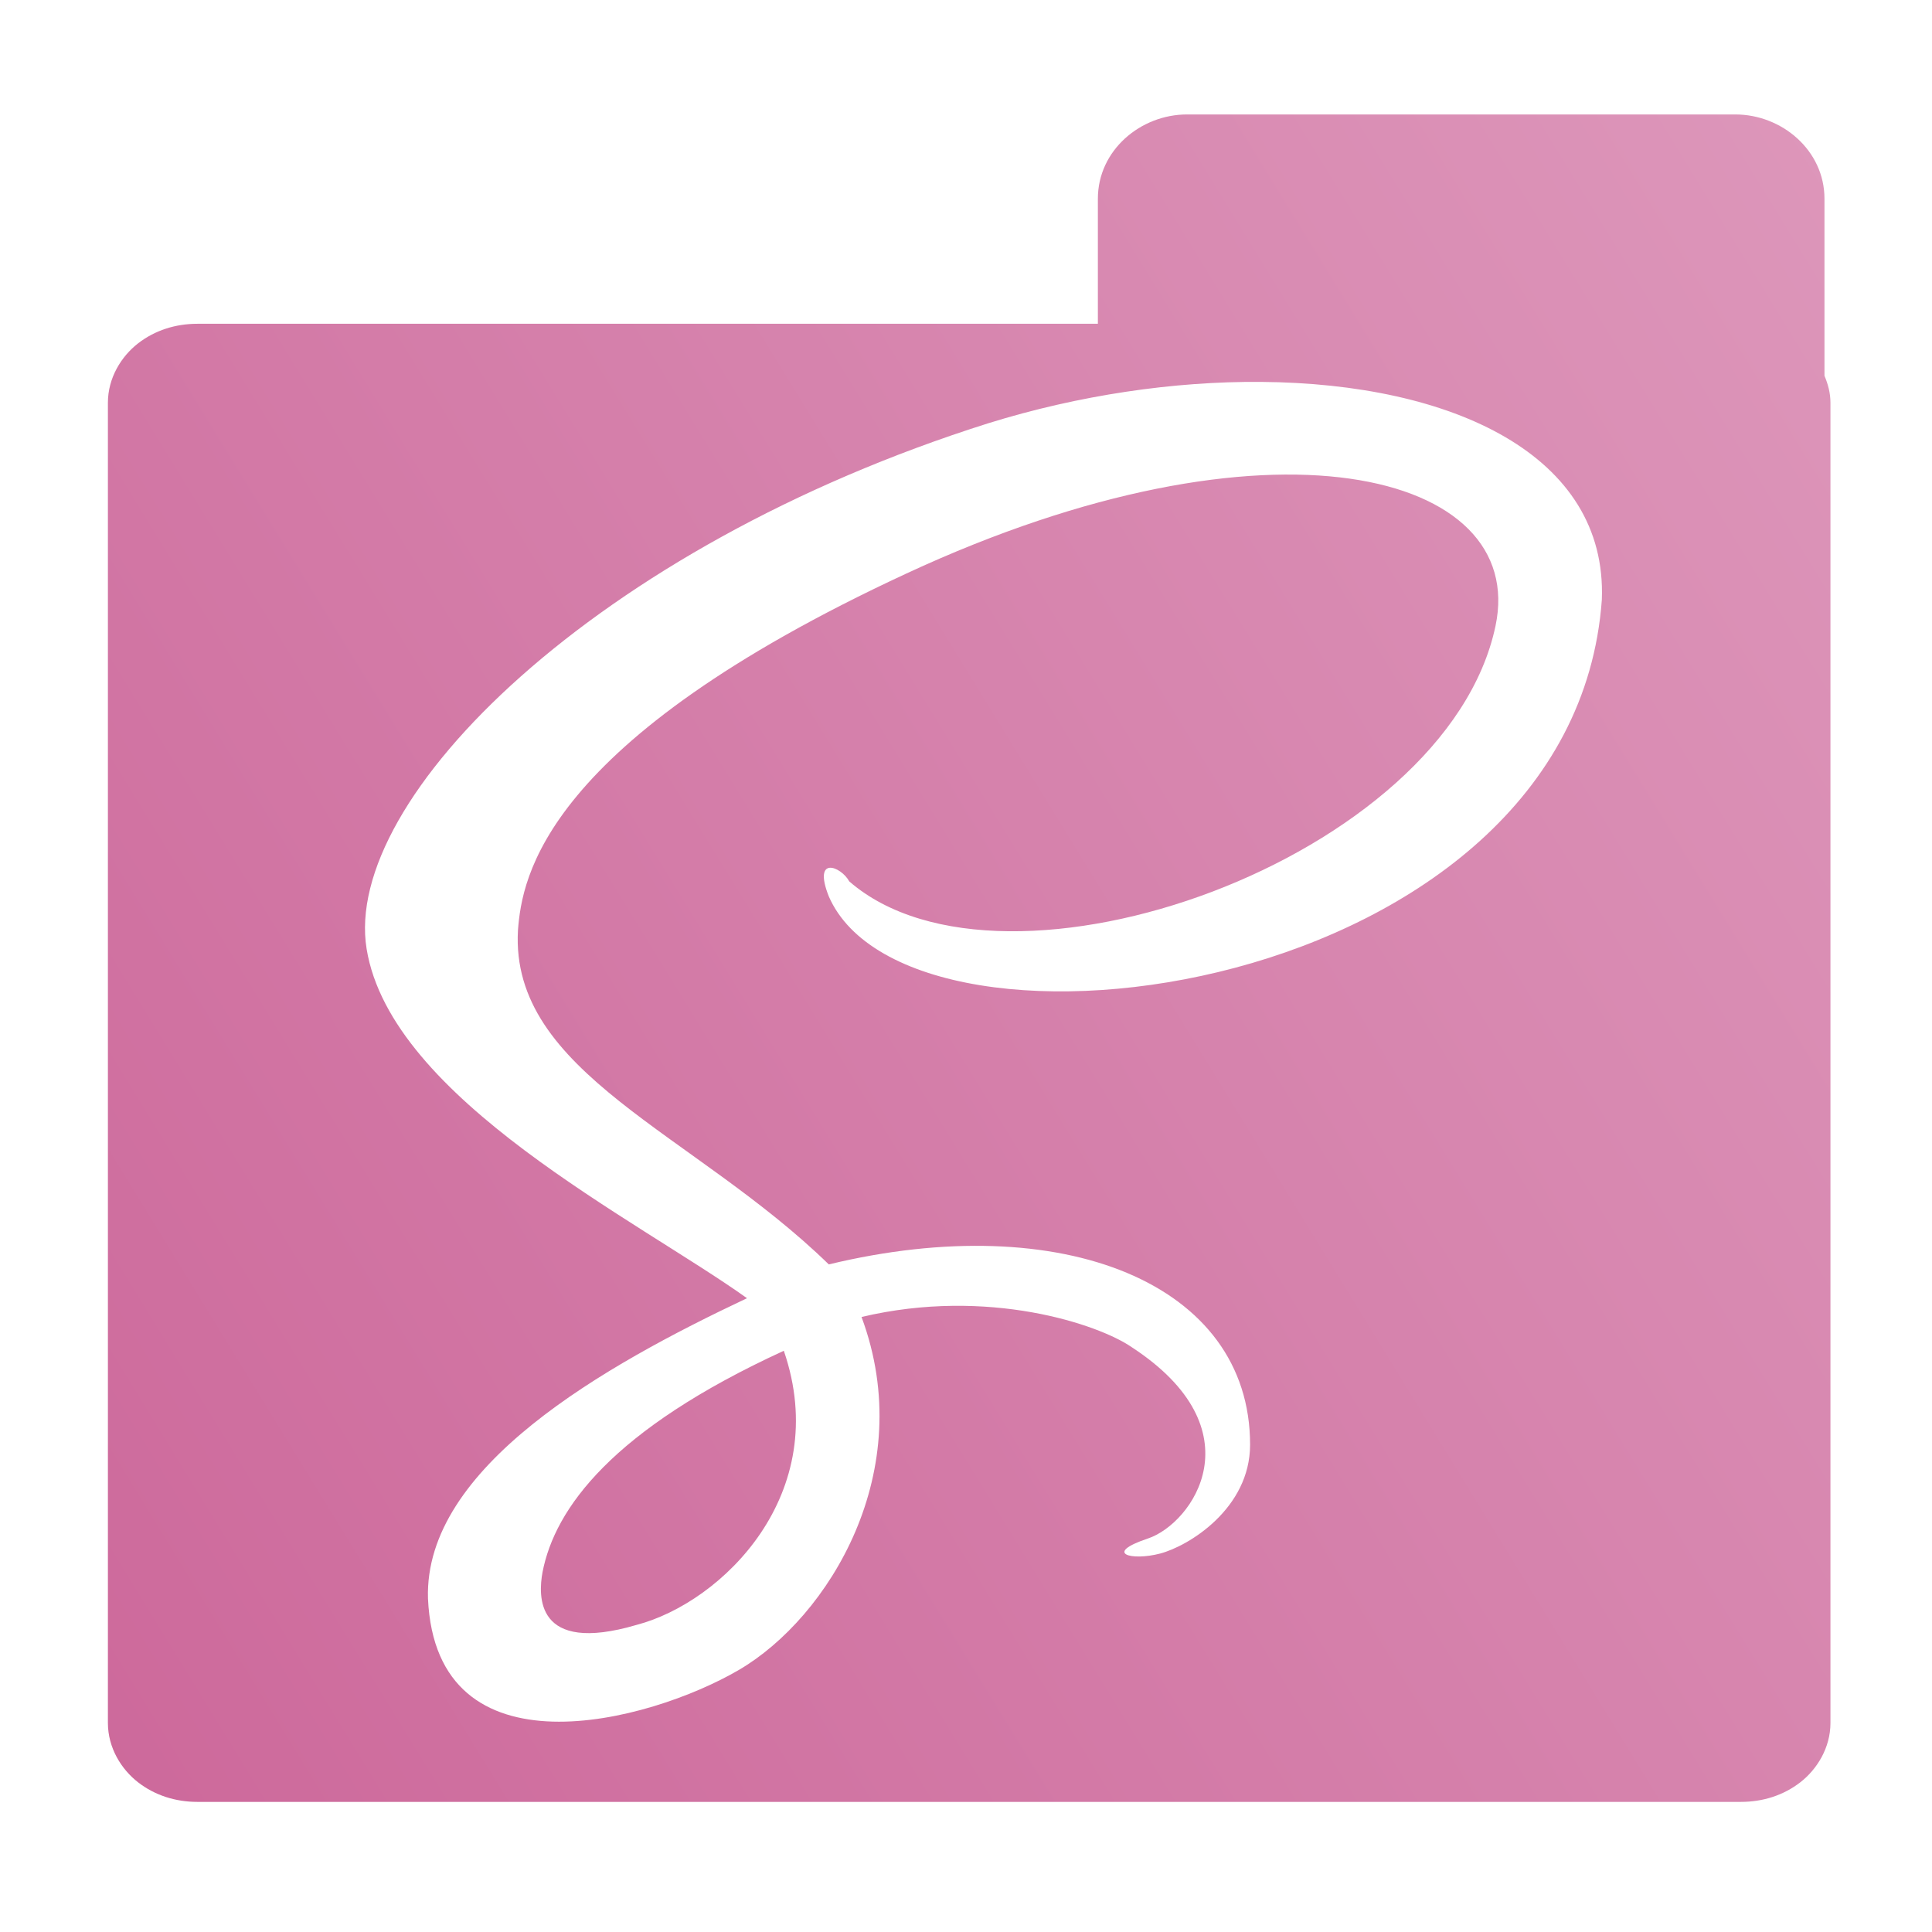 <?xml version="1.0" encoding="UTF-8" standalone="no"?>
<!-- Created with Inkscape (http://www.inkscape.org/) -->

<svg
   width="500"
   height="500"
   viewBox="0 0 500 500"
   version="1.1"
   id="svg1"
   inkscape:version="1.3.2 (091e20ef0f, 2023-11-25, custom)"
   sodipodi:docname="folder.sass.svg"
   xml:space="preserve"
   xmlns:inkscape="http://www.inkscape.org/namespaces/inkscape"
   xmlns:sodipodi="http://sodipodi.sourceforge.net/DTD/sodipodi-0.dtd"
   xmlns:xlink="http://www.w3.org/1999/xlink"
   xmlns="http://www.w3.org/2000/svg"
   xmlns:svg="http://www.w3.org/2000/svg"><sodipodi:namedview
     id="namedview1"
     pagecolor="#505050"
     bordercolor="#eeeeee"
     borderopacity="1"
     inkscape:showpageshadow="0"
     inkscape:pageopacity="0"
     inkscape:pagecheckerboard="0"
     inkscape:deskcolor="#505050"
     inkscape:document-units="px"
     inkscape:zoom="0.96390292"
     inkscape:cx="279.59247"
     inkscape:cy="232.90727"
     inkscape:window-width="1352"
     inkscape:window-height="734"
     inkscape:window-x="4"
     inkscape:window-y="24"
     inkscape:window-maximized="0"
     inkscape:current-layer="layer1"
     showguides="true"><sodipodi:guide
       position="250.025,350.607"
       orientation="-1,0.007"
       id="guide30"
       inkscape:locked="false" /><sodipodi:guide
       position="66.397,247.9"
       orientation="0,-1"
       id="guide53"
       inkscape:locked="false" /></sodipodi:namedview><defs
     id="defs1"><linearGradient
       id="linearGradient1"
       inkscape:collect="always"><stop
         style="stop-color:#cc6699;stop-opacity:1;"
         offset="0"
         id="stop1" /><stop
         style="stop-color:#e09fc0;stop-opacity:1;"
         offset="1"
         id="stop2" /></linearGradient><linearGradient
       id="swatch61"
       inkscape:swatch="solid"><stop
         style="stop-color:#5090d0;stop-opacity:1;"
         offset="0"
         id="stop61" /></linearGradient><linearGradient
       id="swatch30"
       inkscape:swatch="solid"><stop
         style="stop-color:#f9f9f9;stop-opacity:1;"
         offset="0"
         id="stop30" /></linearGradient><inkscape:perspective
       sodipodi:type="inkscape:persp3d"
       inkscape:vp_x="44.06818 : 315.96746 : 1"
       inkscape:vp_y="0 : 1000 : 0"
       inkscape:vp_z="480.74134 : 298.68846 : 1"
       inkscape:persp3d-origin="250 : 166.66667 : 1"
       id="perspective17" /><inkscape:perspective
       sodipodi:type="inkscape:persp3d"
       inkscape:vp_x="44.06818 : 315.96746 : 1"
       inkscape:vp_y="0 : 1000 : 0"
       inkscape:vp_z="480.74134 : 298.68846 : 1"
       inkscape:persp3d-origin="250 : 166.66667 : 1"
       id="perspective17-4" /><inkscape:perspective
       sodipodi:type="inkscape:persp3d"
       inkscape:vp_x="44.06818 : 315.96746 : 1"
       inkscape:vp_y="0 : 1000 : 0"
       inkscape:vp_z="480.74134 : 298.68846 : 1"
       inkscape:persp3d-origin="250 : 166.66667 : 1"
       id="perspective17-5" /><inkscape:perspective
       sodipodi:type="inkscape:persp3d"
       inkscape:vp_x="44.06818 : 315.96746 : 1"
       inkscape:vp_y="0 : 1000 : 0"
       inkscape:vp_z="480.74134 : 298.68846 : 1"
       inkscape:persp3d-origin="250 : 166.66667 : 1"
       id="perspective17-2" /><inkscape:perspective
       sodipodi:type="inkscape:persp3d"
       inkscape:vp_x="44.06818 : 315.96746 : 1"
       inkscape:vp_y="0 : 1000 : 0"
       inkscape:vp_z="480.74134 : 298.68846 : 1"
       inkscape:persp3d-origin="250 : 166.66667 : 1"
       id="perspective17-0" /><inkscape:path-effect
       effect="mirror_symmetry"
       start_point="250.534,365.292"
       end_point="250.534,435.584"
       center_point="250.534,400.438"
       id="path-effect40"
       is_visible="true"
       lpeversion="1.2"
       lpesatellites=""
       mode="free"
       discard_orig_path="false"
       fuse_paths="false"
       oposite_fuse="false"
       split_items="false"
       split_open="false"
       link_styles="false" /><inkscape:path-effect
       effect="mirror_symmetry"
       start_point="256.509,-11.404"
       end_point="256.509,155.887"
       center_point="256.509,72.241"
       id="path-effect38"
       is_visible="true"
       lpeversion="1.2"
       lpesatellites=""
       mode="free"
       discard_orig_path="false"
       fuse_paths="true"
       oposite_fuse="false"
       split_items="false"
       split_open="false"
       link_styles="false" /><inkscape:path-effect
       effect="mirror_symmetry"
       start_point="253.075,119.146"
       end_point="253.075,327.051"
       center_point="253.075,223.098"
       id="path-effect37"
       is_visible="true"
       lpeversion="1.2"
       lpesatellites=""
       mode="free"
       discard_orig_path="false"
       fuse_paths="true"
       oposite_fuse="false"
       split_items="false"
       split_open="false"
       link_styles="false" /><inkscape:path-effect
       effect="mirror_symmetry"
       start_point="251.983,240.432"
       end_point="251.983,423.728"
       center_point="251.983,332.08"
       id="path-effect35"
       is_visible="true"
       lpeversion="1.2"
       lpesatellites=""
       mode="free"
       discard_orig_path="false"
       fuse_paths="true"
       oposite_fuse="false"
       split_items="false"
       split_open="false"
       link_styles="false" /><inkscape:path-effect
       effect="mirror_symmetry"
       start_point="251.573,111.702"
       end_point="251.573,414.326"
       center_point="251.573,263.014"
       id="path-effect17"
       is_visible="true"
       lpeversion="1.2"
       lpesatellites=""
       mode="free"
       discard_orig_path="false"
       fuse_paths="true"
       oposite_fuse="false"
       split_items="false"
       split_open="false"
       link_styles="false" /><inkscape:perspective
       sodipodi:type="inkscape:persp3d"
       inkscape:vp_x="44.06818 : 315.96746 : 1"
       inkscape:vp_y="0 : 1000 : 0"
       inkscape:vp_z="480.74134 : 298.68846 : 1"
       inkscape:persp3d-origin="250 : 166.66667 : 1"
       id="perspective17-47" /><linearGradient
       inkscape:collect="always"
       xlink:href="#linearGradient1"
       id="linearGradient2"
       x1="-44.383"
       y1="422.255"
       x2="605.434"
       y2="23.675"
       gradientUnits="userSpaceOnUse" /></defs><g
     inkscape:label="Layer 1"
     inkscape:groupmode="layer"
     id="layer1"><path
       id="path3"
       style="color:#000000;fill:url(#linearGradient2);fill-opacity:1;stroke-linejoin:round;-inkscape-stroke:none;paint-order:markers fill stroke"
       d="M 307.184 29.621 C 295.214 29.621 284.129 38.859 284.129 51.434 L 284.129 83.793 L 51.088 83.793 C 45.435 83.793 40.097 85.481 35.748 88.85 C 31.399 92.219 27.926 97.796 27.926 104.221 L 27.926 445.904 C 27.926 452.329 31.398 457.905 35.748 461.273 C 40.098 464.642 45.436 466.328 51.088 466.328 L 450.557 466.328 C 456.209 466.328 461.547 464.642 465.896 461.273 C 470.246 457.905 473.719 452.329 473.719 445.904 L 473.719 104.221 C 473.719 101.655 473.058 99.357 472.172 97.244 L 472.172 51.434 C 472.172 38.857 461.085 29.621 449.115 29.621 L 307.184 29.621 z M 326.33 98.834 C 375.937 99.215 416.008 117.797 414.553 155.213 C 407.143 258.227 235.664 280.58 214.494 231.988 C 210.26 221.298 217.67 224.212 219.787 228.1 C 260.01 263.086 374.329 222.269 387.031 162.016 C 395.499 122.17 328.812 104.678 234.605 148.41 C 140.398 192.143 135.107 227.129 134.049 240.734 C 131.932 277.664 179.563 293.212 214.494 327.227 C 274.829 312.649 323.521 332.086 323.521 373.875 C 323.521 390.396 307.644 400.115 300.234 402.059 C 292.825 404.002 285.415 402.059 297.059 398.172 C 308.702 394.285 325.638 369.988 292.824 348.607 C 284.356 342.776 255.777 333.059 222.963 340.834 C 237.782 380.679 214.494 418.58 191.207 432.186 C 167.92 445.791 112.879 460.369 110.762 413.721 C 109.703 379.707 156.277 353.468 193.324 335.975 C 164.745 315.566 101.234 284.467 94.883 245.594 C 88.532 206.72 154.159 141.608 255.775 109.537 C 279.261 102.248 303.781 98.661 326.33 98.834 z M 202.852 349.58 C 158.394 369.989 143.574 390.397 140.398 406.918 C 139.34 412.749 138.281 428.298 164.744 420.523 C 186.973 414.692 215.554 386.51 202.852 349.58 z " /></g></svg>
